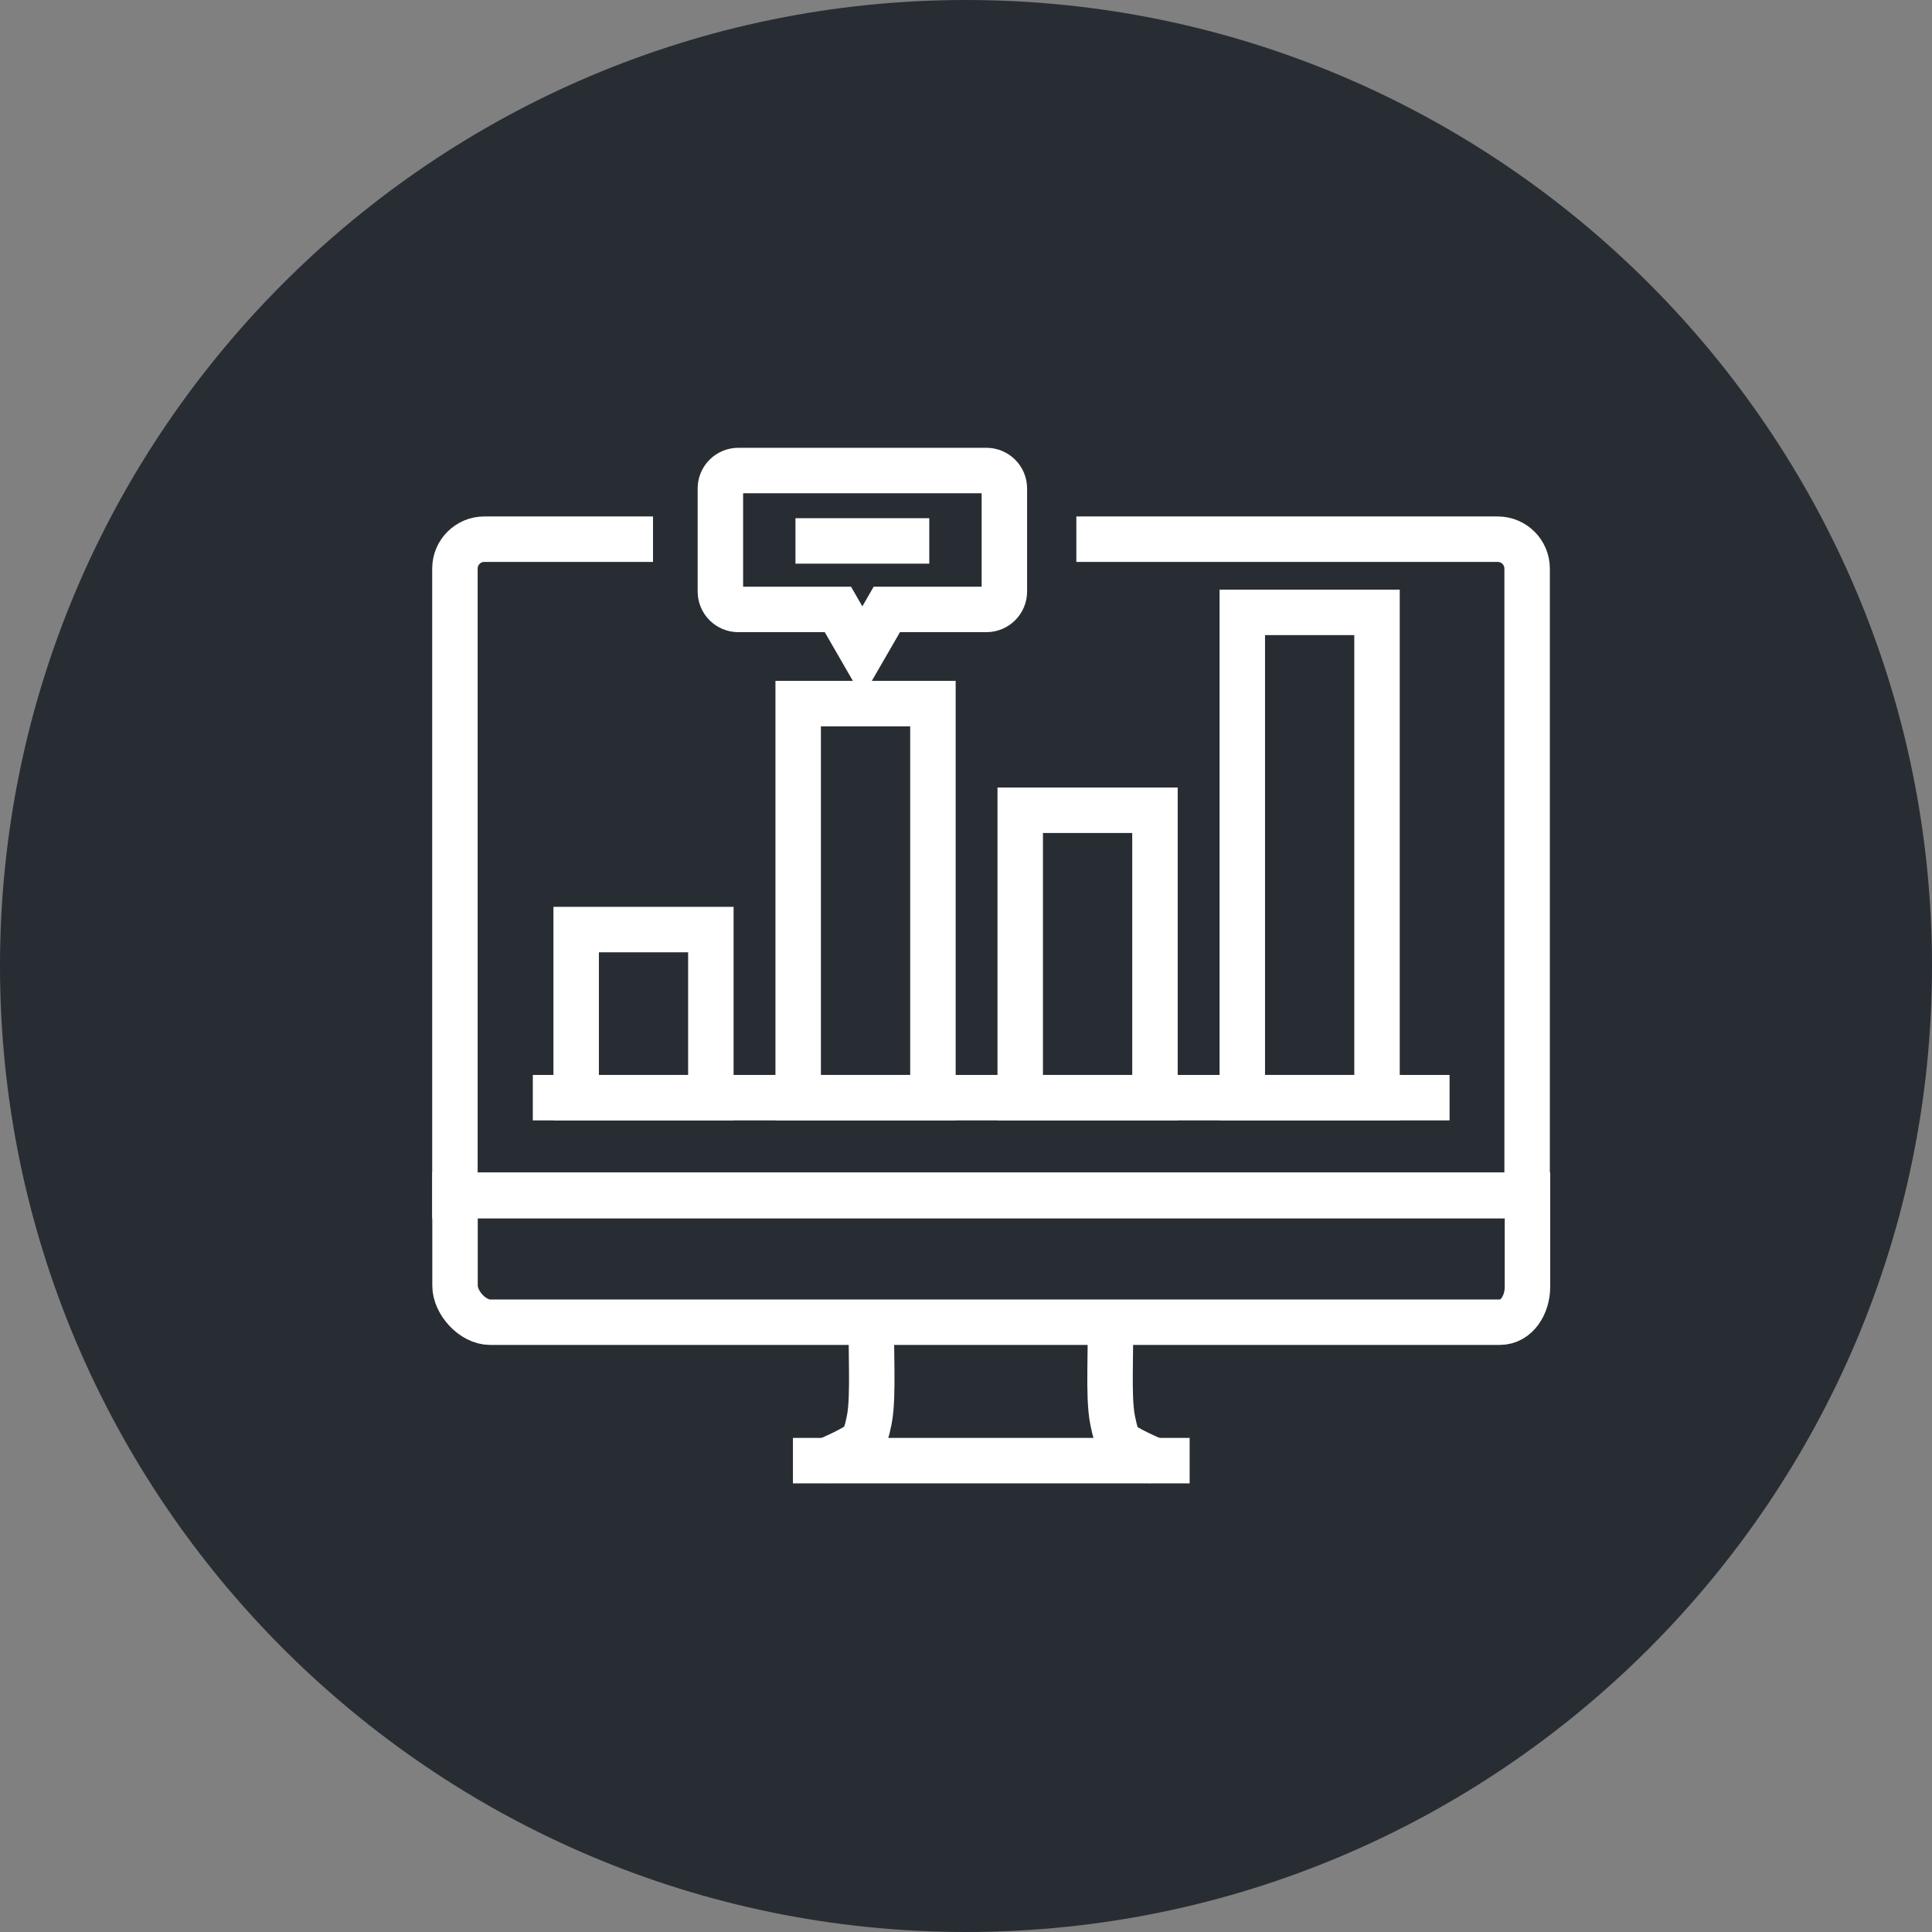 <?xml version="1.0" encoding="utf-8"?>
<!-- Generator: Adobe Illustrator 16.0.0, SVG Export Plug-In . SVG Version: 6.00 Build 0)  -->
<!DOCTYPE svg PUBLIC "-//W3C//DTD SVG 1.1//EN" "http://www.w3.org/Graphics/SVG/1.1/DTD/svg11.dtd">
<svg version="1.1" xmlns="http://www.w3.org/2000/svg" xmlns:xlink="http://www.w3.org/1999/xlink" x="0px" y="0px" width="170px"
	 height="170px" viewBox="0 0 170 170" enable-background="new 0 0 170 170" xml:space="preserve">
<rect x="0" y="0" width="170" height="170" fill="#808080" stroke="none"/>
<g id="Background">
</g>
<g id="Circle">
	<g>
		<path fill="#282D33" d="M85,170c-46.869,0-85-38.131-85-85S38.131,0,85,0s85,38.131,85,85S131.869,170,85,170z"/>
	</g>
</g>
<g id="TEXT">
</g>
<g id="Icons">
	<g>
		<g>
			<g>
				<path fill="none" stroke="#FFFFFF" stroke-width="4" d="M57.46,47.444H42.614c-1.426,0-2.584,1.16-2.584,2.584v55.186h94.344
					V50.028c0-1.424-1.16-2.584-2.586-2.584H94.709"/>
				<path fill="none" stroke="#FFFFFF" stroke-width="4" d="M40.038,105.159v7.959c0,1.525,1.561,3.225,3.086,3.225h88.842
					c1.525,0,2.438-1.568,2.438-3.095v-8.089H40.038z"/>
				<path fill="none" stroke="#FFFFFF" stroke-width="4" d="M76.724,116.406c-0.162,1.978,0.189,6.378-0.236,8.528
					c-0.391,1.968-0.662,2.034-1.707,2.614c-0.59,0.323-1.584,0.774-2.418,1.135l0,0"/>
				<path fill="none" stroke="#FFFFFF" stroke-width="4" d="M101.978,128.696c-0.838-0.364-1.85-0.822-2.445-1.147
					c-1.043-0.58-1.248-0.646-1.637-2.614c-0.426-2.15-0.076-6.441-0.238-8.422"/>
				<line fill="none" stroke="#FFFFFF" stroke-width="4" x1="69.772" y1="128.524" x2="104.679" y2="128.524"/>
			</g>
		</g>
		<g>
			<rect x="50.698" y="81.794" fill="none" stroke="#FFFFFF" stroke-width="4" width="11.852" height="14.792"/>
			<rect x="70.233" y="61.912" fill="none" stroke="#FFFFFF" stroke-width="4" width="11.857" height="34.674"/>
			<rect x="89.771" y="71.296" fill="none" stroke="#FFFFFF" stroke-width="4" width="11.857" height="25.29"/>
			<rect x="109.312" y="53.884" fill="none" stroke="#FFFFFF" stroke-width="4" width="11.854" height="42.702"/>
			<path fill="none" stroke="#FFFFFF" stroke-width="4" d="M86.794,41.402H64.972c-0.877,0-1.584,0.706-1.584,1.579v9.066
				c0,0.876,0.707,1.579,1.584,1.579h8.756l0.578,1.003l1.574,2.727l1.576-2.727l0.576-1.003h8.762c0.871,0,1.582-0.703,1.582-1.579
				v-9.066C88.376,42.108,87.665,41.402,86.794,41.402z"/>
			<line fill="none" stroke="#FFFFFF" stroke-width="4" x1="69.995" y1="47.597" x2="81.769" y2="47.597"/>
			<line fill="none" stroke="#FFFFFF" stroke-width="4" x1="46.884" y1="96.586" x2="127.55" y2="96.586"/>
		</g>
	</g>
</g>
</svg>
